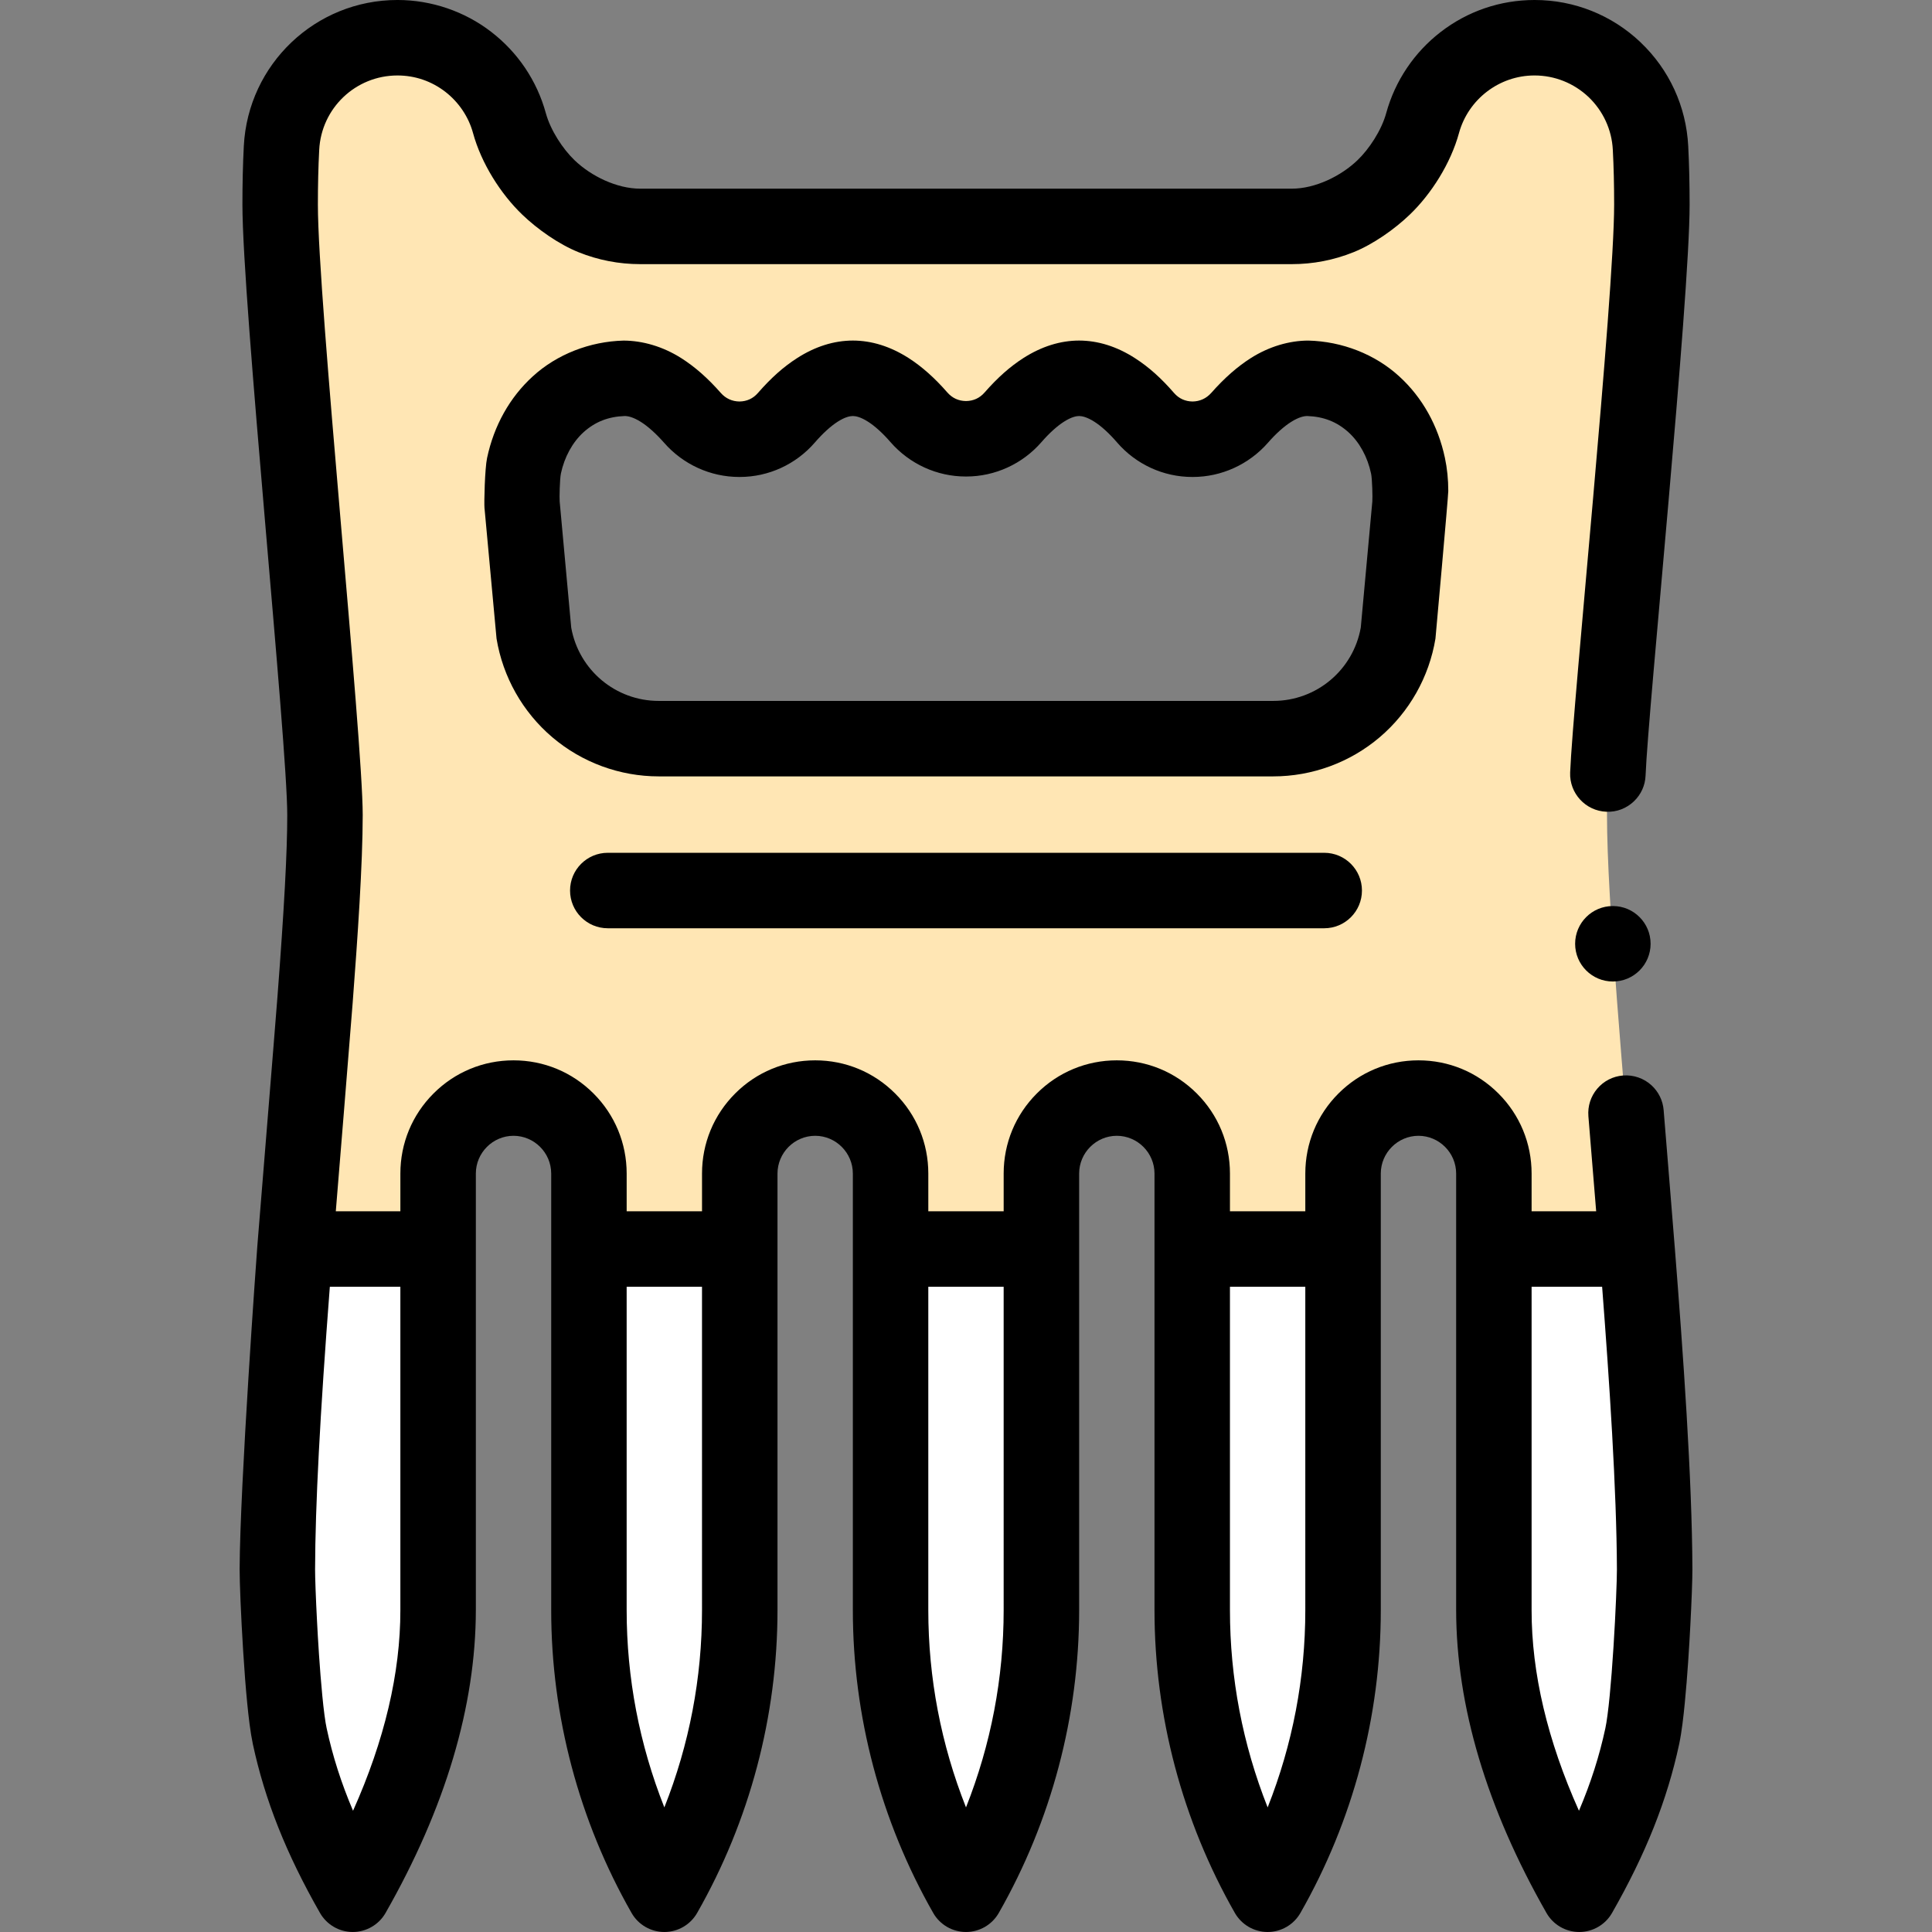 <svg id="Capa_1" enable-background="new 0 0 512 512" height="512" viewBox="0 0 512 512" width="512" xmlns="http://www.w3.org/2000/svg"><rect x="0" y="0" width="512" height="512" fill="#808080" stroke="none"/><g><path d="m78.157 331c3.597-45.63 7.964-92.13 7.964-115 0-46.33-14.32-122.28-11.521-176.8.839-16.37 14.349-29.2 30.727-29.2 7.075 0 13.6 2.39 18.796 6.41 5.206 4.03 9.083 9.67 10.872 16.19 1.669 6.11 4.776 11.73 9.333 16.11l1.958 1.88c6.275 6.04 14.649 9.41 23.363 9.41h172.702c8.714 0 17.088-3.37 23.363-9.41l1.959-1.88c4.556-4.38 7.664-10 9.333-16.11 3.587-13.03 15.509-22.6 29.668-22.6 8.184 0 15.658 3.21 21.194 8.46 5.526 5.26 9.113 12.56 9.533 20.74 2.798 54.52-11.531 130.47-11.531 176.8 0 22.87 4.377 69.37 7.964 115 2.478 31.34 4.587 62.26 4.667 84.83.02 5.85-1.349 35.25-3.278 44.25-3.088 14.39-8.654 27.81-16.708 41.92-13.1-22.94-22.623-48.89-22.623-75.31v-115.69c0-11.05-8.943-20-19.985-20-11.032 0-19.985 8.95-19.985 20v115.69c0 26.42-6.885 52.37-19.985 75.31-13.09-22.94-19.985-48.89-19.985-75.31v-115.69c0-11.05-8.943-20-19.985-20-11.032 0-19.985 8.95-19.985 20v115.69c0 26.42-6.885 52.37-19.985 75.31-13.09-22.94-19.985-48.89-19.985-75.31v-115.69c0-11.05-8.943-20-19.985-20-11.032 0-19.985 8.95-19.985 20v115.69c0 26.42-6.885 52.37-19.985 75.31-13.09-22.94-19.985-48.89-19.985-75.31v-115.69c0-11.05-8.943-20-19.985-20-11.032 0-19.985 8.95-19.985 20v115.69c0 26.42-9.513 52.37-22.613 75.31-8.054-14.11-13.62-27.53-16.708-41.92-1.938-9-3.297-38.4-3.277-44.25.066-22.57 2.175-53.49 4.653-84.83zm60.205-197.18 3.098 33.8c2.668 16.22 16.678 28.13 33.116 28.13h162.849c16.438 0 30.447-11.91 33.115-28.13l3.098-33.8c.32-3.47.23-6.98-.5-10.38-2.738-12.91-12.591-22.8-26.37-23.18-6.815-.18-13.14 4.64-18.266 10.47-6.625 7.55-18.336 7.57-24.912-.03-4.946-5.71-11.032-10.45-17.617-10.45-6.525 0-12.571 4.67-17.497 10.33-6.625 7.6-18.327 7.6-24.952 0-4.926-5.66-10.972-10.33-17.507-10.33-6.575 0-12.661 4.74-17.607 10.45-6.575 7.6-18.286 7.58-24.911.03-5.126-5.83-11.452-10.65-18.266-10.47-13.78.38-23.632 10.27-26.37 23.18-.731 3.4-.821 6.91-.501 10.38z" fill="#ffe6b4"/><g fill="#fff"><path d="m78.157 331h37.942v95.69c0 26.42-9.513 52.37-22.613 75.31-8.054-14.11-13.62-27.53-16.708-41.92-1.938-9-3.297-38.4-3.277-44.25.069-22.57 2.178-53.49 4.656-84.83z"/><path d="m156.069 331h39.97v95.69c0 26.42-6.885 52.37-19.985 75.31-13.09-22.94-19.985-48.89-19.985-75.31z"/><path d="m236.01 331h39.97v95.69c0 26.42-6.885 52.37-19.985 75.31-13.09-22.94-19.985-48.89-19.985-75.31z"/><path d="m315.951 331h39.97v95.69c0 26.42-6.885 52.37-19.985 75.31-13.09-22.94-19.985-48.89-19.985-75.31z"/><path d="m438.5 415.83c.02 5.85-1.349 35.25-3.277 44.25-3.088 14.39-8.654 27.81-16.708 41.92-13.1-22.94-22.623-48.89-22.623-75.31v-95.69h37.942c2.477 31.34 4.586 62.26 4.666 84.83z"/></g><g><path d="m161.07 226c-5.523 0-10 4.477-10 10s4.477 10 10 10h189.86c5.523 0 10-4.477 10-10s-4.477-10-10-10z"/><path d="m443.8 330.21c-.82-10.41-2.92-36.04-2.92-36.04-.21-2.52-1.35-4.84-3.21-6.55-2.05-1.88-4.8-2.82-7.58-2.6-2.66.22-5.08 1.46-6.81 3.5-1.72 2.03-2.55 4.62-2.34 7.27v.02s1.5 18.213 2.061 25.19h-17.111v-10c0-8.01-3.12-15.55-8.78-21.21-5.66-5.67-13.19-8.79-21.2-8.79s-15.54 3.12-21.21 8.79c-5.66 5.66-8.78 13.19-8.78 21.21v10h-19.97v-10c0-8.01-3.12-15.55-8.78-21.21-5.66-5.67-13.19-8.79-21.21-8.79-8.01 0-15.54 3.12-21.2 8.79-5.66 5.66-8.78 13.19-8.78 21.21v10h-19.97v-10c0-8.01-3.12-15.55-8.78-21.21-5.66-5.67-13.19-8.79-21.2-8.79-8.02 0-15.55 3.12-21.21 8.79-5.66 5.66-8.78 13.19-8.78 21.21v10h-19.97v-10c0-8.01-3.12-15.55-8.78-21.21-5.66-5.67-13.19-8.79-21.21-8.79-8.01 0-15.54 3.12-21.2 8.79-5.66 5.66-8.78 13.19-8.78 21.21v10h-17.113c.534-6.599 3.613-44.07 4.473-55.27 1.31-17.25 2.65-36.65 2.66-49.73-.01-20.47-11.89-136.62-11.88-161.77 0-5.13.11-10.01.35-14.51.56-11.06 9.66-19.72 20.74-19.72 4.63 0 9.01 1.5 12.67 4.32 3.57 2.76 6.18 6.64 7.35 10.93 2.2 8.06 7.35 16.15 13.03 21.61 4.05 3.9 9.72 7.88 14.94 9.98 5.21 2.1 10.71 3.16 16.33 3.16h172.7c5.62 0 11.12-1.06 16.33-3.16 5.22-2.1 10.895-6.085 14.945-9.985 5.68-5.46 10.825-13.555 13.025-21.615 0-.01 0-.01 0-.01 2.49-8.97 10.7-15.23 19.98-15.23h.04c5.33 0 10.4 2.03 14.3 5.7 3.88 3.71 6.17 8.68 6.44 14.01.24 4.52.35 9.4.35 14.51.01 24.47-10.94 132.2-11.66 150.52-.21 5.51 4.1 10.17 9.61 10.38 2.74.12 5.34-.89 7.31-2.78 1.88-1.8 2.97-4.22 3.07-6.82.68-17.54 11.67-125.94 11.67-151.3 0-5.46-.12-10.68-.37-15.53-.54-10.49-5.02-20.24-12.63-27.47l-.01-.02c-7.61-7.22-17.57-11.2-28.06-11.2h-.02c-9.11.01-17.73 2.95-24.91 8.5-3.45 2.67-6.45 5.86-8.89 9.48-2.48 3.67-4.33 7.7-5.51 11.97v.01c-1.26 4.6-4.525 9.53-7.595 12.48-4.441 4.27-11.255 7.56-17.415 7.56h-172.7c-6.16 0-12.985-3.29-17.415-7.56-3.07-2.95-6.335-7.88-7.595-12.48-1.17-4.27-3.03-8.31-5.51-11.99-2.44-3.61-5.43-6.79-8.89-9.47-7.07-5.48-15.91-8.5-24.9-8.5h-.01c-21.72 0-39.6 17-40.72 38.69-.25 4.83-.37 10.06-.37 15.54 0 26.06 11.89 142.39 11.88 161.77.01 9.63-.82 24.94-2.6 48.2-.85 11.08-4.52 55.74-5.33 66.01-.164 2.071-4.607 63.306-4.69 85.646 0 3.43.33 12.073.94 21.753.32 5.17.68 9.76 1.06 13.64.37 3.77.82 7.69 1.5 10.94 3.19 14.86 8.84 29.09 17.8 44.77 1.78 3.11 5.1 5.04 8.68 5.04s6.91-1.93 8.69-5.04c15.85-27.8 23.9-54.81 23.93-80.27v-95.689-20c.01-5.5 4.49-9.99 9.98-10 5.5.01 9.98 4.5 9.99 10v115.69c0 28.09 7.37 55.85 21.3 80.27 1.77 3.11 5.1 5.04 8.69 5.04 3.58 0 6.9-1.93 8.68-5.04 13.93-24.4 21.3-52.16 21.3-80.27v-115.69c.01-5.5 4.49-9.99 9.99-10 5.49.01 9.97 4.5 9.98 10v115.69c0 28.09 7.37 55.85 21.3 80.27 1.77 3.11 5.1 5.04 8.69 5.04 3.58 0 6.9-1.93 8.68-5.04 13.93-24.4 21.3-52.16 21.3-80.27v-115.69c.01-5.5 4.49-9.99 9.98-10 5.5.01 9.98 4.5 9.99 10v115.69c0 28.09 7.37 55.85 21.3 80.27 1.78 3.11 5.1 5.04 8.69 5.04 3.58 0 6.9-1.93 8.68-5.04 13.93-24.4 21.3-52.16 21.3-80.27v-115.69c.01-5.5 4.49-9.99 9.99-10 5.49.01 9.97 4.5 9.98 10v115.69c.03 25.45 8.08 52.46 23.94 80.27 1.77 3.11 5.1 5.04 8.68 5.04h.01c3.58 0 6.9-1.93 8.68-5.04 8.96-15.69 14.62-29.91 17.8-44.78.68-3.24 1.12-7.17 1.49-10.93.69-7.06 1.18-15.02 1.46-20.46.34-6.46.55-12.095.55-14.915-.09-24.12-2.43-56.885-4.7-85.665zm-337.7 96.48c.02 16.66-4.2 34.55-12.54 53.18-3.13-7.35-5.42-14.51-7-21.89-.34-1.52-.8-4.93-1.15-8.67-.69-7.03-1.17-15.28-1.39-19.57-.33-6.21-.53-11.93-.52-13.83.05-16.93 1.29-40.77 3.91-74.91h18.69zm79.94 0c0 17.99-3.36 35.58-9.98 52.29-6.63-16.72-9.99-34.31-9.99-52.29v-85.69h19.97zm79.94 0c0 17.99-3.36 35.58-9.98 52.29-6.63-16.72-9.99-34.31-9.99-52.29v-85.69h19.97zm79.94 0c0 17.99-3.36 35.58-9.98 52.29-6.63-16.72-9.99-34.31-9.99-52.29v-85.69h19.97zm81.68 9.65c-.31 4.91-.66 9.4-1.01 12.97-.35 3.69-.81 7.17-1.15 8.68-1.58 7.37-3.87 14.53-7 21.88-8.35-18.63-12.57-36.52-12.55-53.18v-85.69h18.69v.002c1.917 24.935 3.849 53.911 3.92 74.913.01 2.54-.33 11.575-.9 20.425z"/><path d="m382.92 121.35c-1.82-8.56-5.99-16.02-12.08-21.58-6.43-5.91-15.2-9.295-24.12-9.515-5.04.01-10.38 1.565-15.23 4.635-3.6 2.29-7.03 5.31-10.5 9.24-1.3 1.46-3.01 2.25-4.96 2.27-1.96-.03-3.6-.78-4.88-2.24-3.46-3.99-6.76-6.93-10.36-9.24-4.81-3.1-9.8-4.66-14.82-4.67-4.98.01-9.93 1.56-14.72 4.61-3.59 2.3-6.87 5.21-10.32 9.15-1.3 1.49-2.96 2.25-4.93 2.27-1.97-.02-3.63-.78-4.94-2.27-3.39-3.89-6.77-6.88-10.31-9.15-4.79-3.05-9.74-4.6-14.73-4.61-5.02.01-10.01 1.58-14.81 4.67-3.6 2.31-6.89 5.25-10.36 9.23-1.28 1.47-2.92 2.22-4.88 2.25-1.95-.02-3.66-.8-4.95-2.27-3.52-3.99-6.86-6.92-10.51-9.24-4.85-3.07-10.235-4.62-15.275-4.63-8.89.23-17.665 3.62-24.075 9.51-6.09 5.56-10.26 13.03-12.08 21.6-.59 2.77-.82 11.82-.68 13.37.01 0 .01.01.01.01l3.18 34.49c1.68 10.18 6.93 19.47 14.79 26.15s17.88 10.36 28.2 10.36h162.84c10.32 0 20.34-3.68 28.2-10.36s13.11-15.97 14.79-26.15c0 0 3.4-37.62 3.4-39.12 0-3.05-.3-6-.89-8.77zm-19.24 11.55-3.06 33.41c-2.01 11.26-11.76 19.44-23.2 19.44h-162.85c-11.42 0-21.17-8.17-23.19-19.42l-3.06-33.43c-.09-.95.02-5.96.32-7.36v-.03c.94-4.4 3.07-8.3 6.01-10.97 3.09-2.78 6.6-4.14 10.92-4.29.8 0 2.23.27 4.25 1.55 1.89 1.18 4.08 3.15 6.17 5.53 5.04 5.76 12.3 9.07 19.92 9.07h.06.07c7.65 0 14.91-3.34 19.93-9.16 2.05-2.37 4.19-4.32 6.03-5.49 1.94-1.24 3.265-1.5 4.015-1.5s2.065.26 3.985 1.48c1.83 1.15 3.95 3.07 5.98 5.42 5.05 5.8 12.32 9.13 19.96 9.13h.06.06c7.64 0 14.91-3.33 19.95-9.13 2.03-2.34 4.16-4.27 5.99-5.42 1.92-1.22 3.24-1.48 3.97-1.48.75 0 2.08.26 4.03 1.5 1.85 1.17 3.99 3.12 6.03 5.5 5.02 5.81 12.28 9.15 19.93 9.15h.07.06c7.62 0 14.88-3.31 19.93-9.07 2.08-2.39 4.27-4.35 6.16-5.53 2.02-1.28 3.45-1.55 4.25-1.55 4.32.15 7.83 1.51 10.92 4.29 2.94 2.67 5.07 6.57 6 10.97.31 1.42.42 6.43.33 7.39z"/><circle cx="427.426" cy="250.11" r="10"/></g></g></svg>
